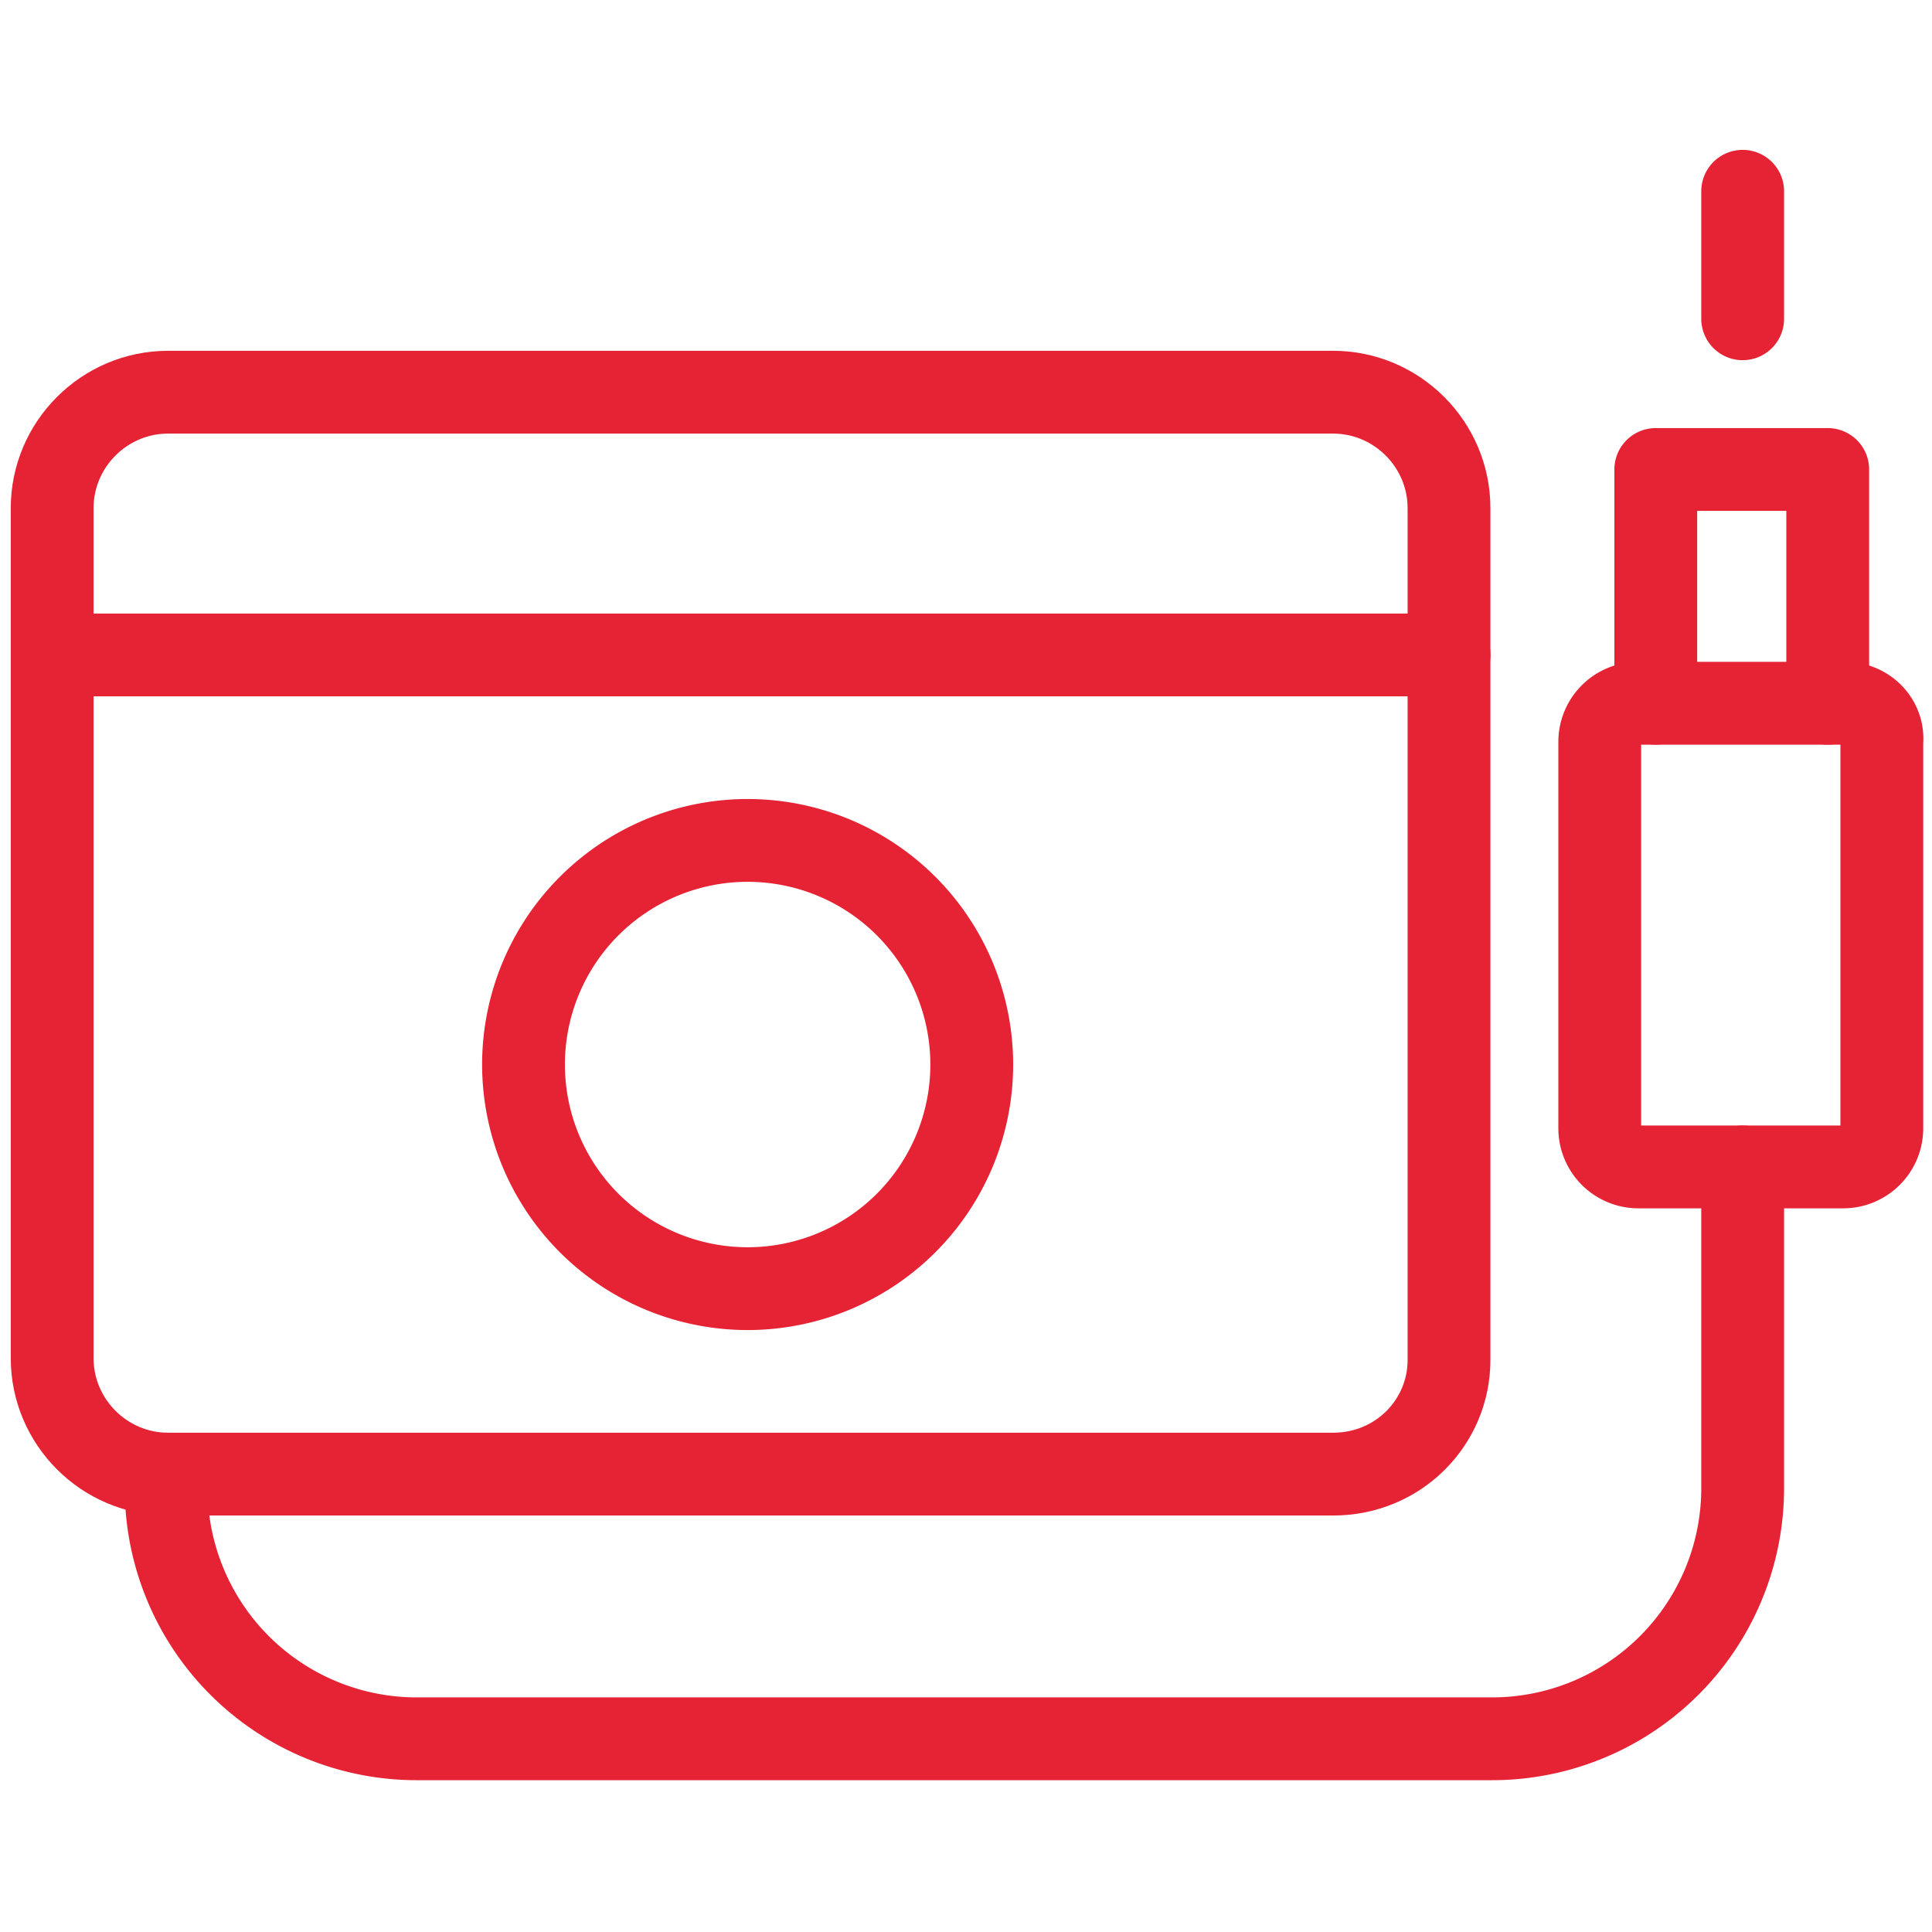 <svg xmlns="http://www.w3.org/2000/svg" width="35" height="35" fill="none"  stroke="#e62334" stroke-width="1.5" stroke-miterlimit="10" stroke-linejoin="round"><path d="M24.15 26.705H3.045c-1.155 0-2.1-.945-2.1-2.1v-15.4c0-1.155.945-2.1 2.1-2.1H24.15c1.155 0 2.1.945 2.1 2.1V24.64c0 1.12-.91 2.065-2.1 2.065z"/><path d="M1.156 11.865h25.095" stroke-linecap="round"/><path d="M13.544 23.345a4.06 4.06 0 1 0 0-8.12 4.06 4.06 0 1 0 0 8.12zM33.426 12.74h-3.745a.7.7 0 0 0-.7.7v7a.7.7 0 0 0 .7.7h3.71a.7.7 0 0 0 .7-.7v-7c.035-.385-.28-.7-.665-.7z"/><path d="M33.111 12.74V8.505h-3.115v4.235m1.574 8.4v5.81a4.54 4.54 0 0 1-4.55 4.55H7.56a4.54 4.54 0 0 1-4.55-4.55v-.245m28.56-20.93v-2.31" stroke-linecap="round"/></svg>
